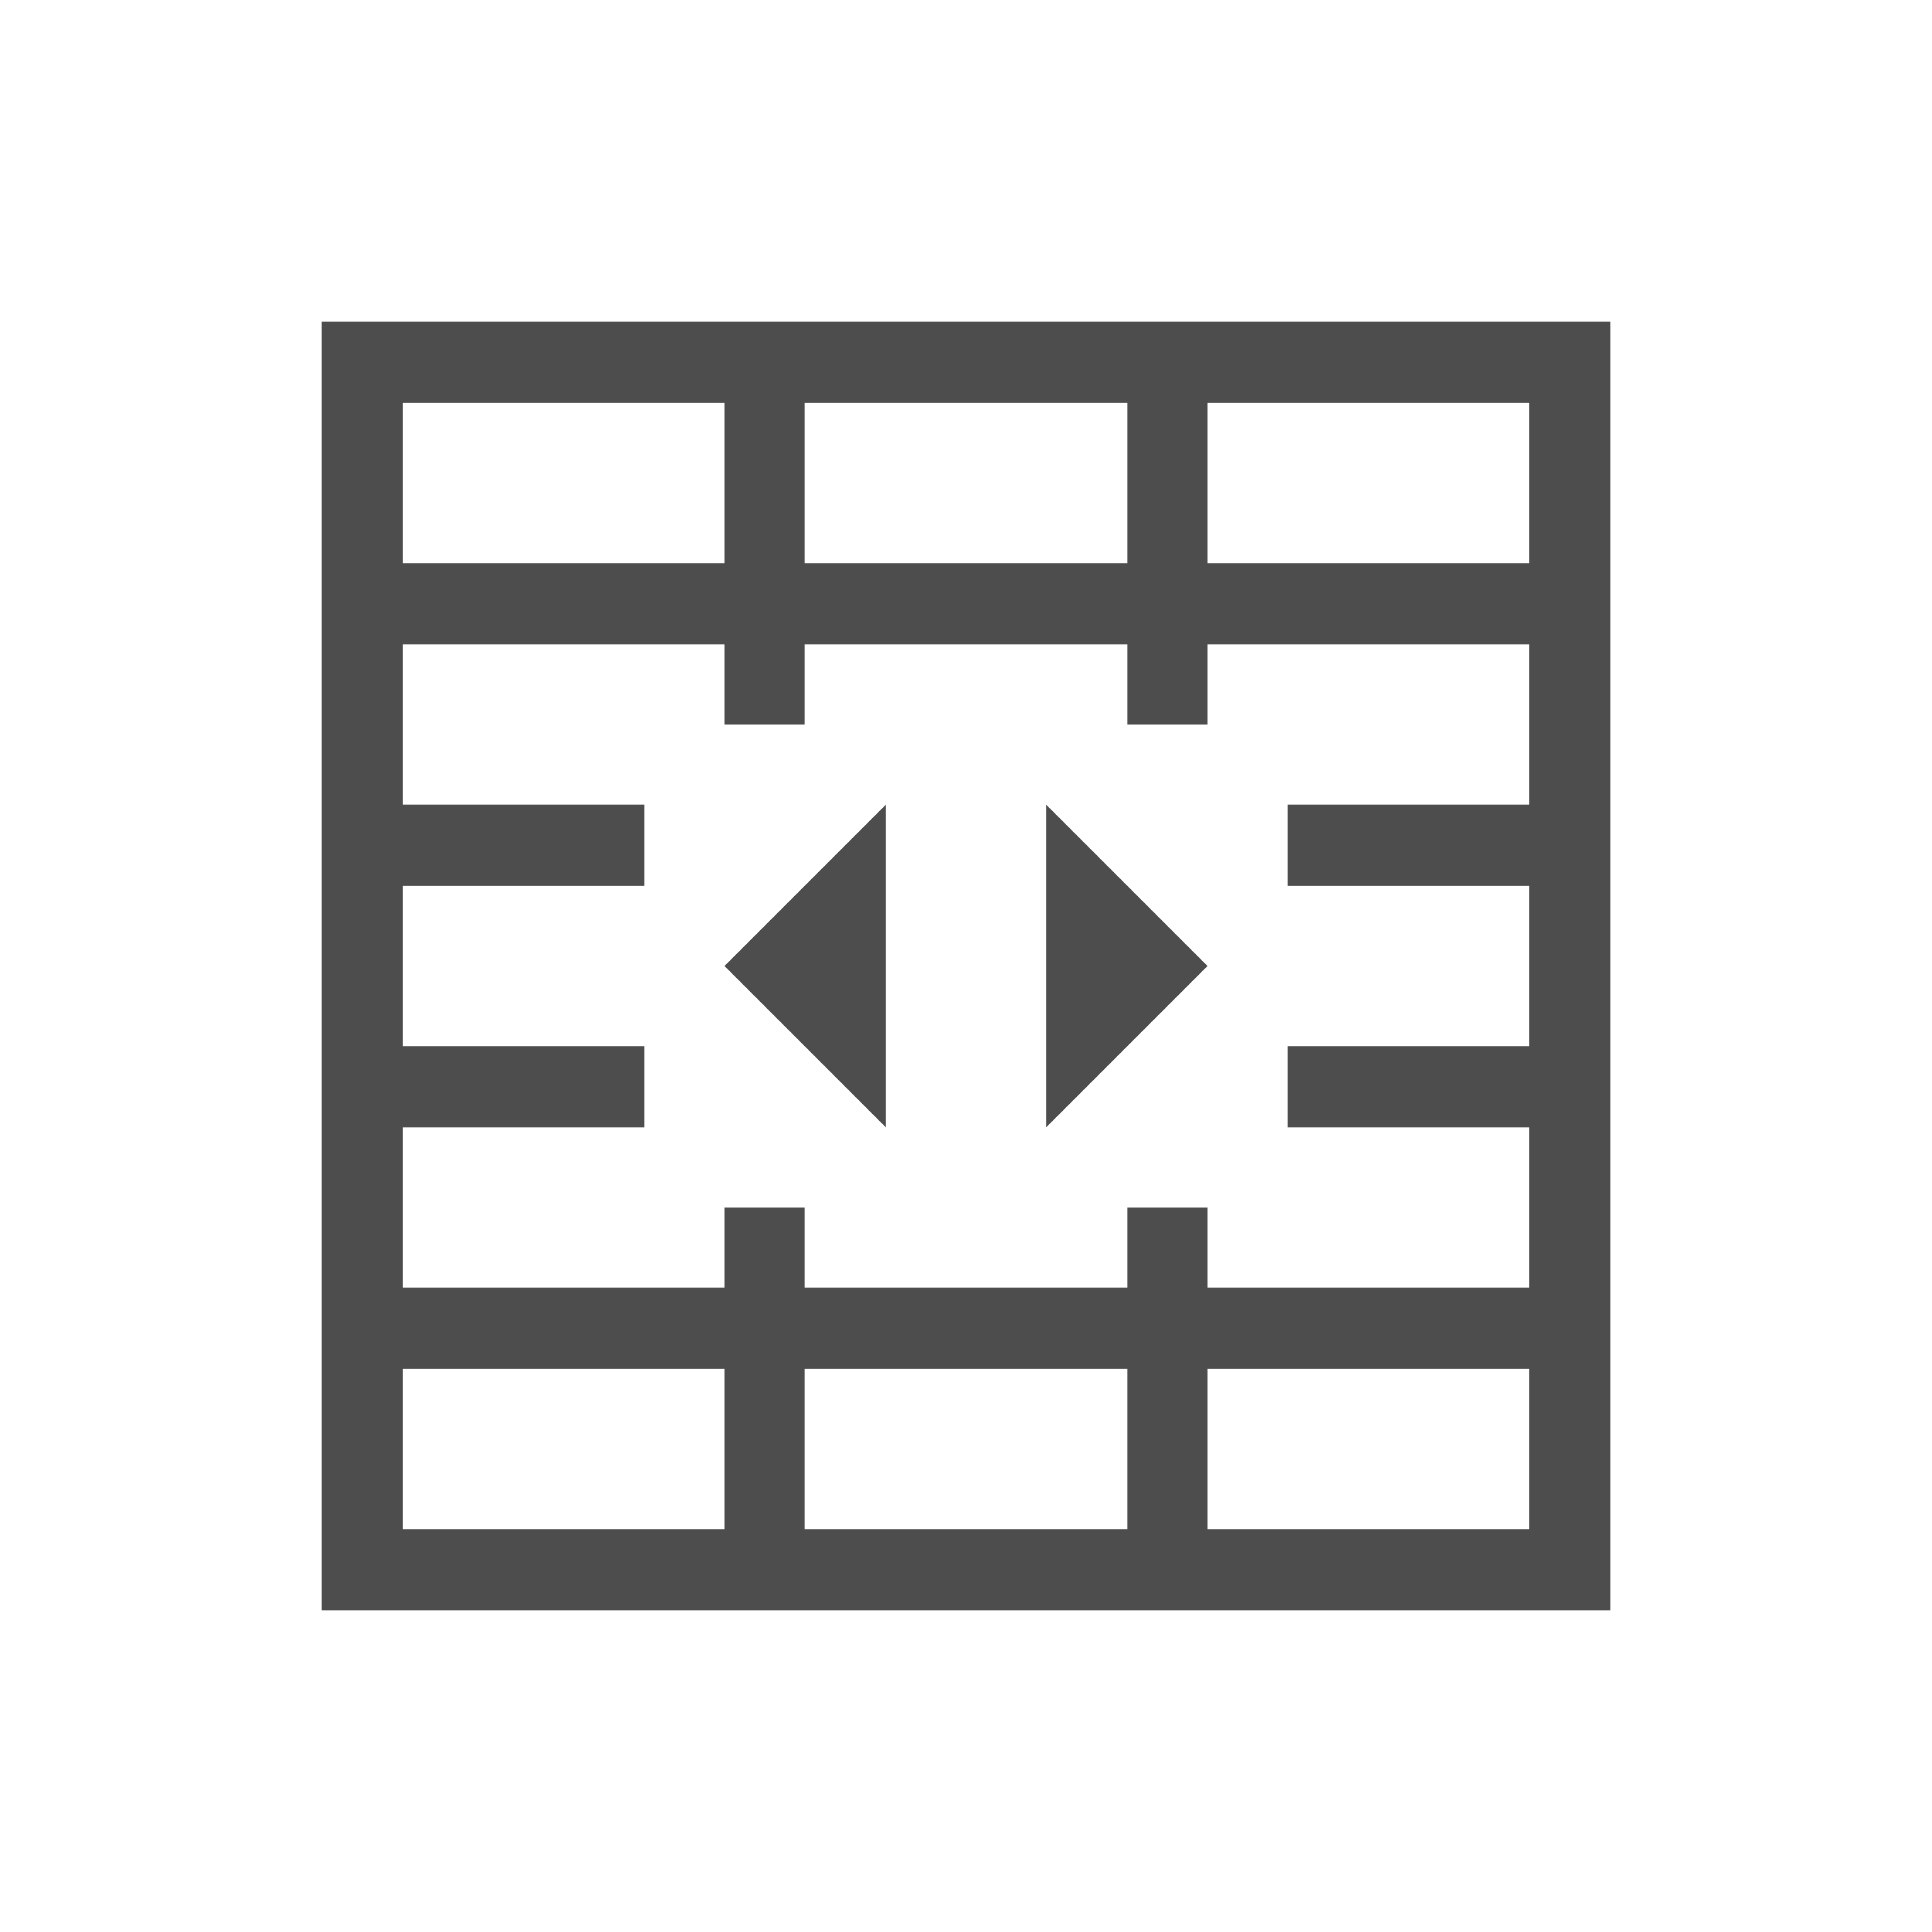 <svg viewBox="0 0 24 24" xmlns="http://www.w3.org/2000/svg"><path d="m4 4v1 15h1 14 1v-15-1zm1 1h4v1 1h-1-3zm5 0h4v1 1h-4v-1zm5 0h4v2h-3-1v-1zm-10 3h3 1v1h1v-1h4v1h1v-1h4v2h-3v1h3v2h-3v1h3v2h-4v-1h-1v1h-4v-1h-1v1h-1-3v-2h3v-1h-3v-2h3v-1h-3zm6 2-2 2 2 2zm2 0v4l2-2zm-8 7h3 1v1.1.9h-4zm5 0h4v2h-4zm5 0h4v2h-4z" fill="#4d4d4d"/></svg>
